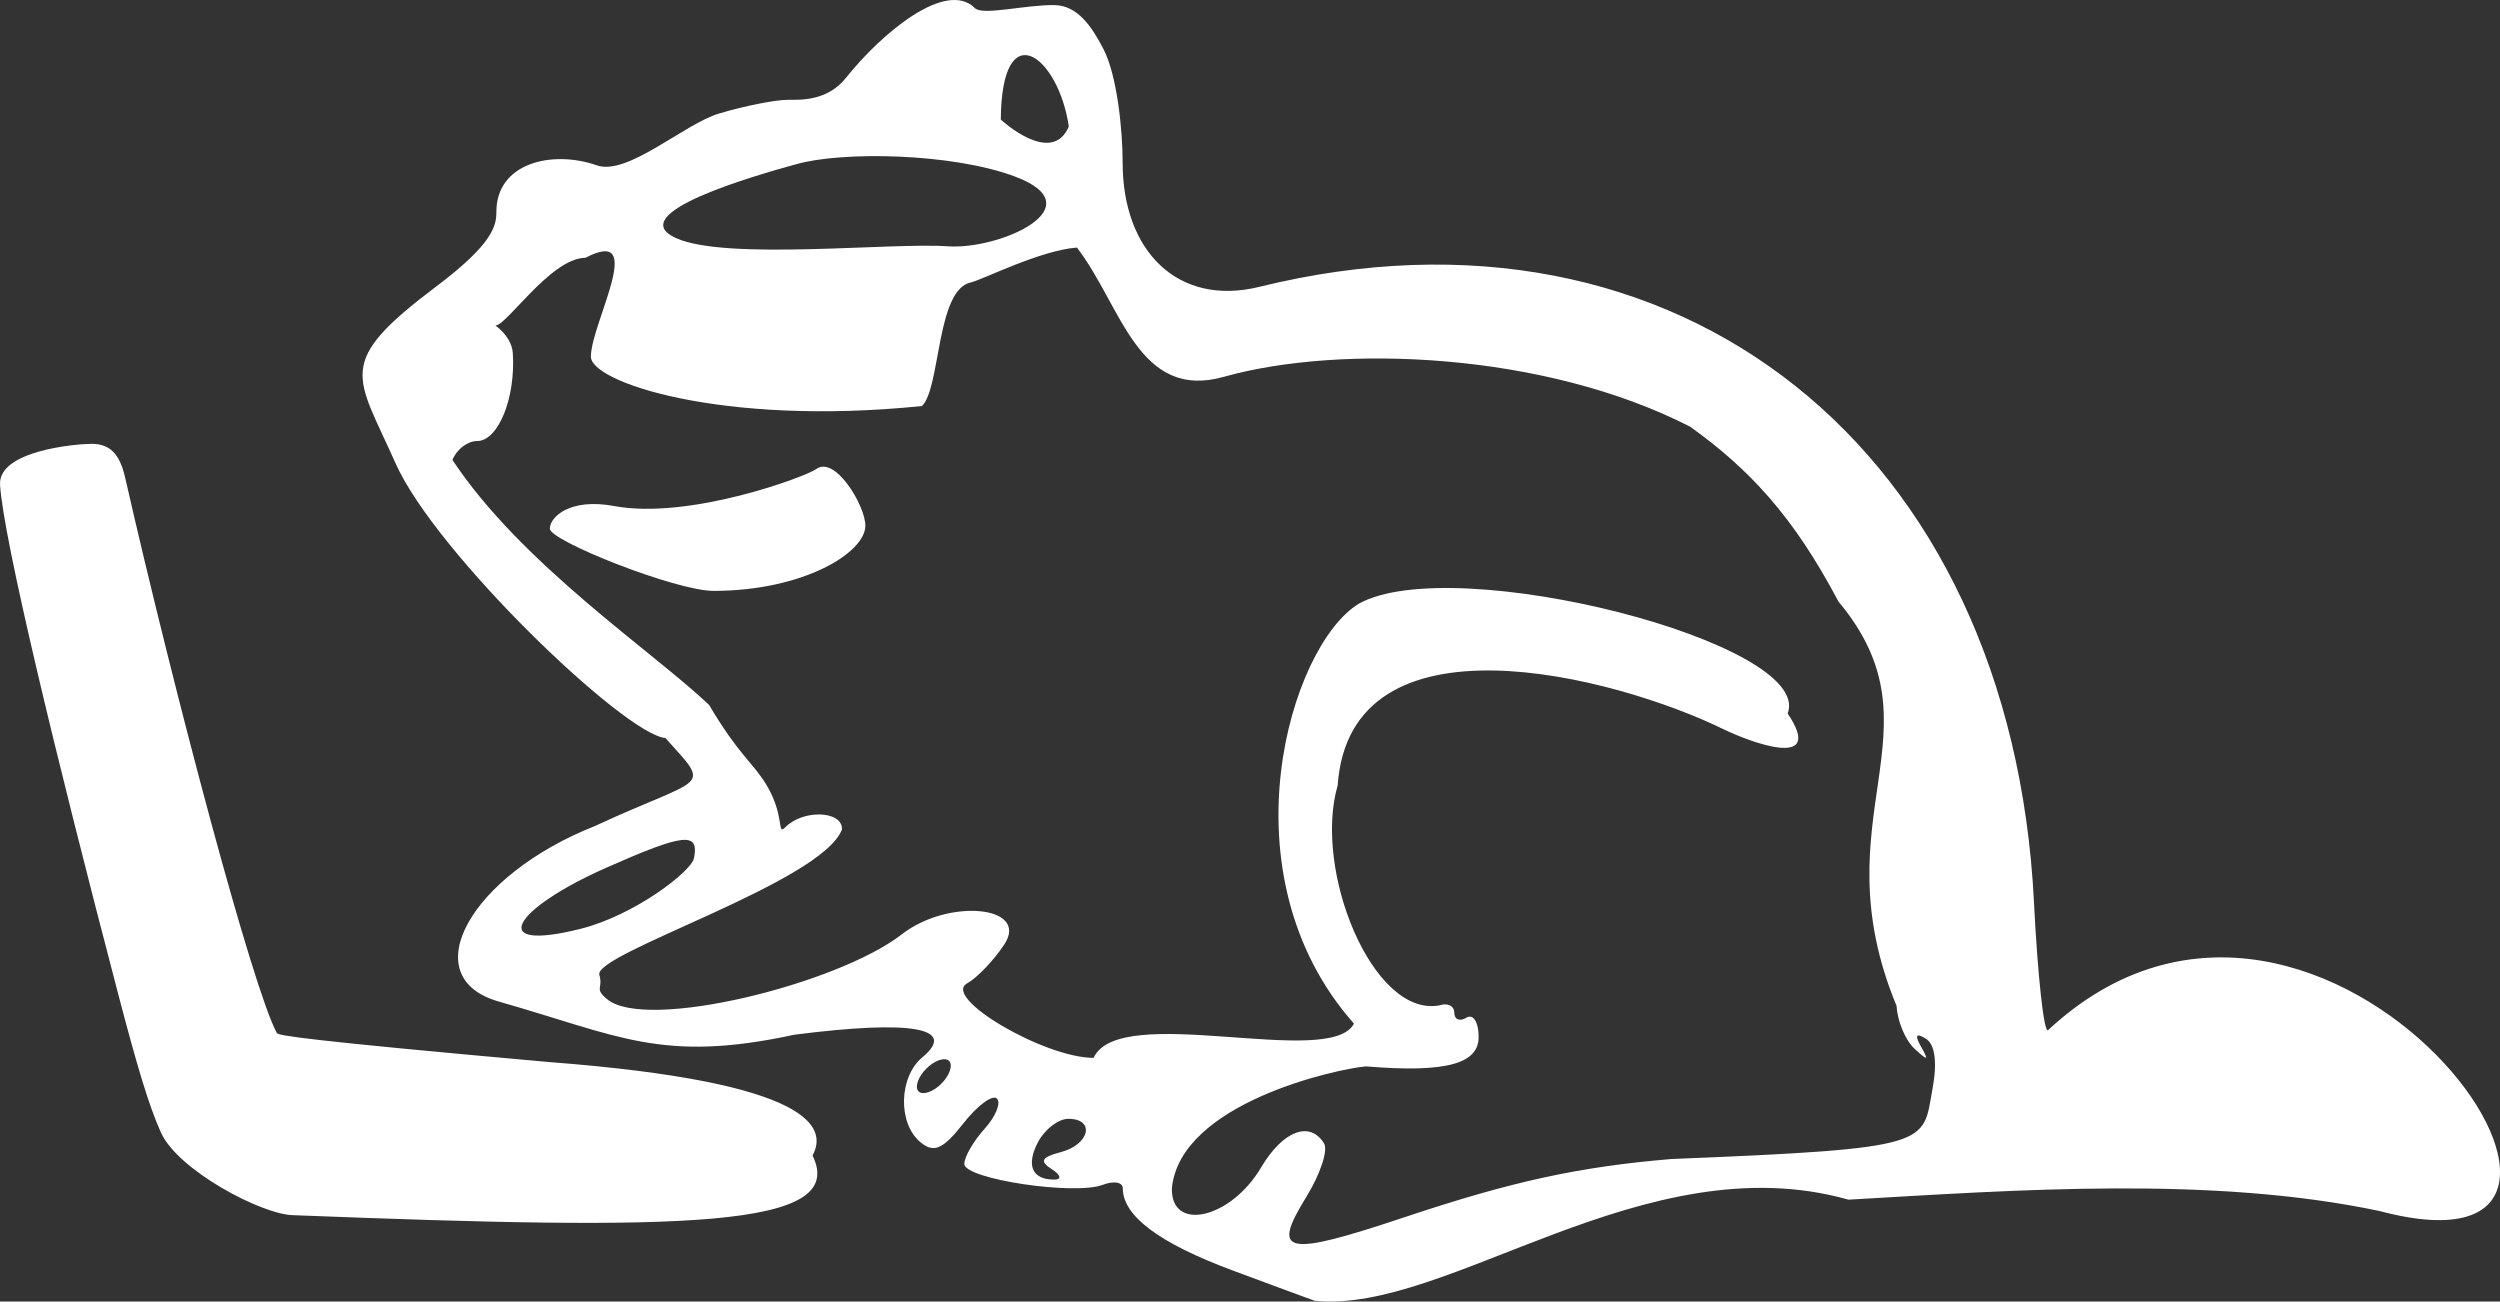 <?xml version="1.0" encoding="UTF-8" standalone="no"?>
<!-- Created with Inkscape (http://www.inkscape.org/) -->

<svg
   xmlns:dc="http://purl.org/dc/elements/1.1/"
   xmlns:cc="http://creativecommons.org/ns#"
   xmlns:rdf="http://www.w3.org/1999/02/22-rdf-syntax-ns#"
   xmlns:svg="http://www.w3.org/2000/svg"
   xmlns="http://www.w3.org/2000/svg"
   xmlns:sodipodi="http://sodipodi.sourceforge.net/DTD/sodipodi-0.dtd"
   xmlns:inkscape="http://www.inkscape.org/namespaces/inkscape"
   version="1.1"
   id="svg4463"
   width="214.557"
   height="111.701"
   viewBox="0 0 214.557 111.701"
   sodipodi:docname="chipy-logo.svg"
   inkscape:version="0.92.4 (unknown)">
  <rect x="0" y="0" width="214.557" height="111.701" fill="#333333" stroke="none"/>
  <defs
     id="defs4467" />
  <sodipodi:namedview
     pagecolor="#ffffff"
     bordercolor="#666666"
     borderopacity="1"
     objecttolerance="10"
     gridtolerance="10"
     guidetolerance="10"
     inkscape:pageopacity="0"
     inkscape:pageshadow="2"
     inkscape:window-width="1920"
     inkscape:window-height="1163"
     id="namedview4465"
     showgrid="false"
     inkscape:zoom="1.6956522"
     inkscape:cx="169.11057"
     inkscape:cy="25.641137"
     inkscape:window-x="1920"
     inkscape:window-y="0"
     inkscape:window-maximized="1"
     inkscape:current-layer="svg4463" />
  <path
     style="fill:#ffffff;fill-opacity:1;stroke-width:1.046"
     d="M 42.792,85.95 C 35.509,83.87 40.311,75.139 51.077,70.884 60.565,66.48 61.148,67.83 57.108,63.34 53.601,63.034 37.355,47.437 33.947,39.757 c -3.393,-7.645 -5.273,-8.574 3.519,-15.192 4.85,-3.65 5.136,-5.191 5.136,-6.398 0,-4.166 4.762,-5.326 8.619,-3.976 2.627,0.92 7.503,-3.553 10.468,-4.441 2.171,-0.65 4.834,-1.183 5.918,-1.183 1.084,-1.6e-5 3.39,0.125 4.997,-1.889 3.058,-3.833 8.588,-8.456 11.061,-5.983 0.672,0.672 4.385,-0.303 6.848,-0.256 2.018,0.038 3.236,1.933 4.194,3.785 1.169,2.258 1.641,6.945 1.642,9.755 0.002,7.591 4.759,12.358 11.744,10.636 35.924,-8.857 64.535,13.901 66.471,52.873 0.308,6.206 0.846,11.125 1.195,10.932 23.917,-22.27 55.375,22.66 28.474,15.517 -14.391,-3.04 -31.119,-1.812 -45.591,-0.978 -17.479,-4.933 -34.404,9.832 -45.808,8.678 -0.142,-0.042 -3.317,-1.215 -7.058,-2.606 -6.289,-2.34 -9.416,-4.679 -9.416,-7.045 0,-0.527 -0.766,-0.664 -1.703,-0.305 -2.434,0.934 -11.898,-0.489 -11.898,-1.79 0,-0.6 0.782,-1.954 1.737,-3.01 0.955,-1.056 1.433,-2.224 1.061,-2.596 -0.372,-0.372 -1.673,0.59 -2.89,2.138 -1.754,2.23 -2.518,2.562 -3.676,1.601 -1.952,-1.62 -1.858,-5.604 0.173,-7.289 3.04,-2.523 -0.938,-3.222 -10.995,-1.932 -11.379,2.458 -15.04,0.09 -25.378,-2.852 z m 26.944,13.223 C 72.805,105.461 58.712,105.602 25.072,104.286 22.397,104.181 15.296,100.45 13.819,97.212 12.758,94.886 11.693,91.214 10.177,85.434 4.792,64.909 0.296,46.233 0.004,41.617 -0.183,38.666 6.542,38.092 7.862,38.092 c 1.561,0 2.411,0.85 2.873,2.877 4.352,19.066 10.949,43.836 13.023,47.689 0.117,0.218 2.438,0.618 23.353,2.49 22.77,1.733 23.897,5.648 22.625,8.025 z M 65.801,67.397 c 1.609,2.727 0.832,4.368 1.618,3.581 1.535,-1.535 4.886,-1.401 4.846,0.195 -1.691,4.553 -21.263,10.625 -20.828,12.484 0.35,1.221 -0.47,1.156 0.68,2.105 3.357,2.768 19.781,-1.301 25.276,-5.574 4.017,-3.124 10.971,-2.448 8.807,0.855 -0.891,1.359 -2.333,2.871 -3.206,3.359 -2.169,1.214 6.627,6.387 10.86,6.387 2.212,-4.851 20.314,0.978 22.347,-2.937 -11.366,-12.849 -5.507,-32.414 0.403,-36.033 8.131,-4.561 39.14,3.368 36.819,9.415 3.356,5.003 -3.483,2.334 -5.405,1.397 -9.547,-4.674 -32.148,-10.48 -33.216,4.781 -2.111,7.278 2.986,19.882 8.7,18.878 0.719,-0.25 1.308,0.029 1.308,0.62 0,0.591 0.471,0.784 1.046,0.429 0.577,-0.356 1.046,0.388 1.046,1.659 0,2.218 -2.576,3.116 -9.677,2.521 -2.555,0.224 -15.936,3.165 -16.651,10.454 -0.086,3.808 5.06,2.619 7.651,-1.768 1.866,-3.159 4.189,-4.05 5.41,-2.075 0.362,0.586 -0.332,2.667 -1.542,4.625 -3.018,4.884 -1.797,5.131 8.449,1.71 9.22,-3.078 14.927,-4.323 22.897,-4.995 22.547,-0.905 21.551,-1.251 22.409,-5.985 0.431,-2.296 0.227,-3.855 -0.568,-4.346 -0.843,-0.521 -0.972,-0.296 -0.402,0.703 0.68,1.191 0.571,1.221 -0.576,0.156 -0.778,-0.722 -1.466,-2.37 -1.53,-3.662 -6.749,-16.294 4.244,-23.664 -4.992,-34.711 -3.868,-7.336 -7.659,-11.368 -12.715,-14.999 -12.569,-6.445 -30.053,-7.067 -39.938,-4.312 -7.475,2.162 -8.861,-6.094 -12.704,-11.068 -3.181,0.246 -8.089,2.762 -9.096,2.99 -2.984,0.61 -2.596,9.11 -4.205,10.61 -17.25,1.77 -28.696,-2.11 -28.406,-4.327 0.091,-2.91 4.831,-11.157 -0.465,-8.397 -3.1,0.014 -7.112,6.359 -7.848,5.781 -0.251,-0.251 1.504,0.824 1.608,2.391 0.255,3.856 -1.246,7.556 -3.065,7.556 -0.82,0 -1.771,0.731 -2.114,1.624 -0.343,0.893 -0.509,0.314 0,0 5.914,8.95 17.243,16.476 22.024,21.022 2.59,4.376 3.784,4.958 4.946,6.9 z m 24.455,32.937 c -1.062,-0.673 -0.873,-1.022 0.785,-1.455 2.477,-0.648 2.979,-2.859 0.648,-2.859 -0.843,0 -2.003,0.88 -2.579,1.955 -1.086,2.03 -0.543,3.288 1.408,3.26 0.623,-0.009 0.505,-0.414 -0.263,-0.901 z m -8.739,-8.433 c 0.262,-0.785 -0.131,-1.177 -0.915,-0.915 -0.755,0.252 -1.579,1.076 -1.831,1.831 -0.262,0.785 0.131,1.177 0.915,0.915 0.755,-0.252 1.579,-1.076 1.831,-1.831 z M 59.559,73.654 c 0.455,-2.282 -0.837,-2.143 -7.498,0.803 -8.051,3.56 -10.378,7.306 -2.234,5.258 4.657,-1.171 9.507,-4.932 9.732,-6.061 z M 81.339,21.139 c 4.468,0.314 12.734,-3.383 5.751,-5.995 -5.384,-2.014 -14.865,-2.18 -18.813,-1.036 -3.443,0.952 -14.948,4.224 -10.241,6.334 4.314,1.933 18.415,0.353 23.303,0.697 z M 91.729,10.861 c -0.881,-6.06 -5.768,-9.796 -5.839,-0.599 0,0 4.363,4.055 5.839,0.599 z M 47.189,45.377 c 0,-1.018 1.746,-2.652 5.492,-1.951 6.501,1.215 16.525,-2.542 17.367,-3.167 1.623,-1.203 4.22,3.153 4.22,4.849 0,2.344 -5.35,5.603 -13.032,5.603 -3.237,0 -14.047,-4.293 -14.047,-5.334 z"
     id="path5052"
     inkscape:connector-curvature="0"
     sodipodi:nodetypes="ccccssscsscsscsscccccscscsccscccssssssscccscccssccccccccssscccccsccccscccccccccccsccccccsscccccccsscsssccscccssssss" />
</svg>
